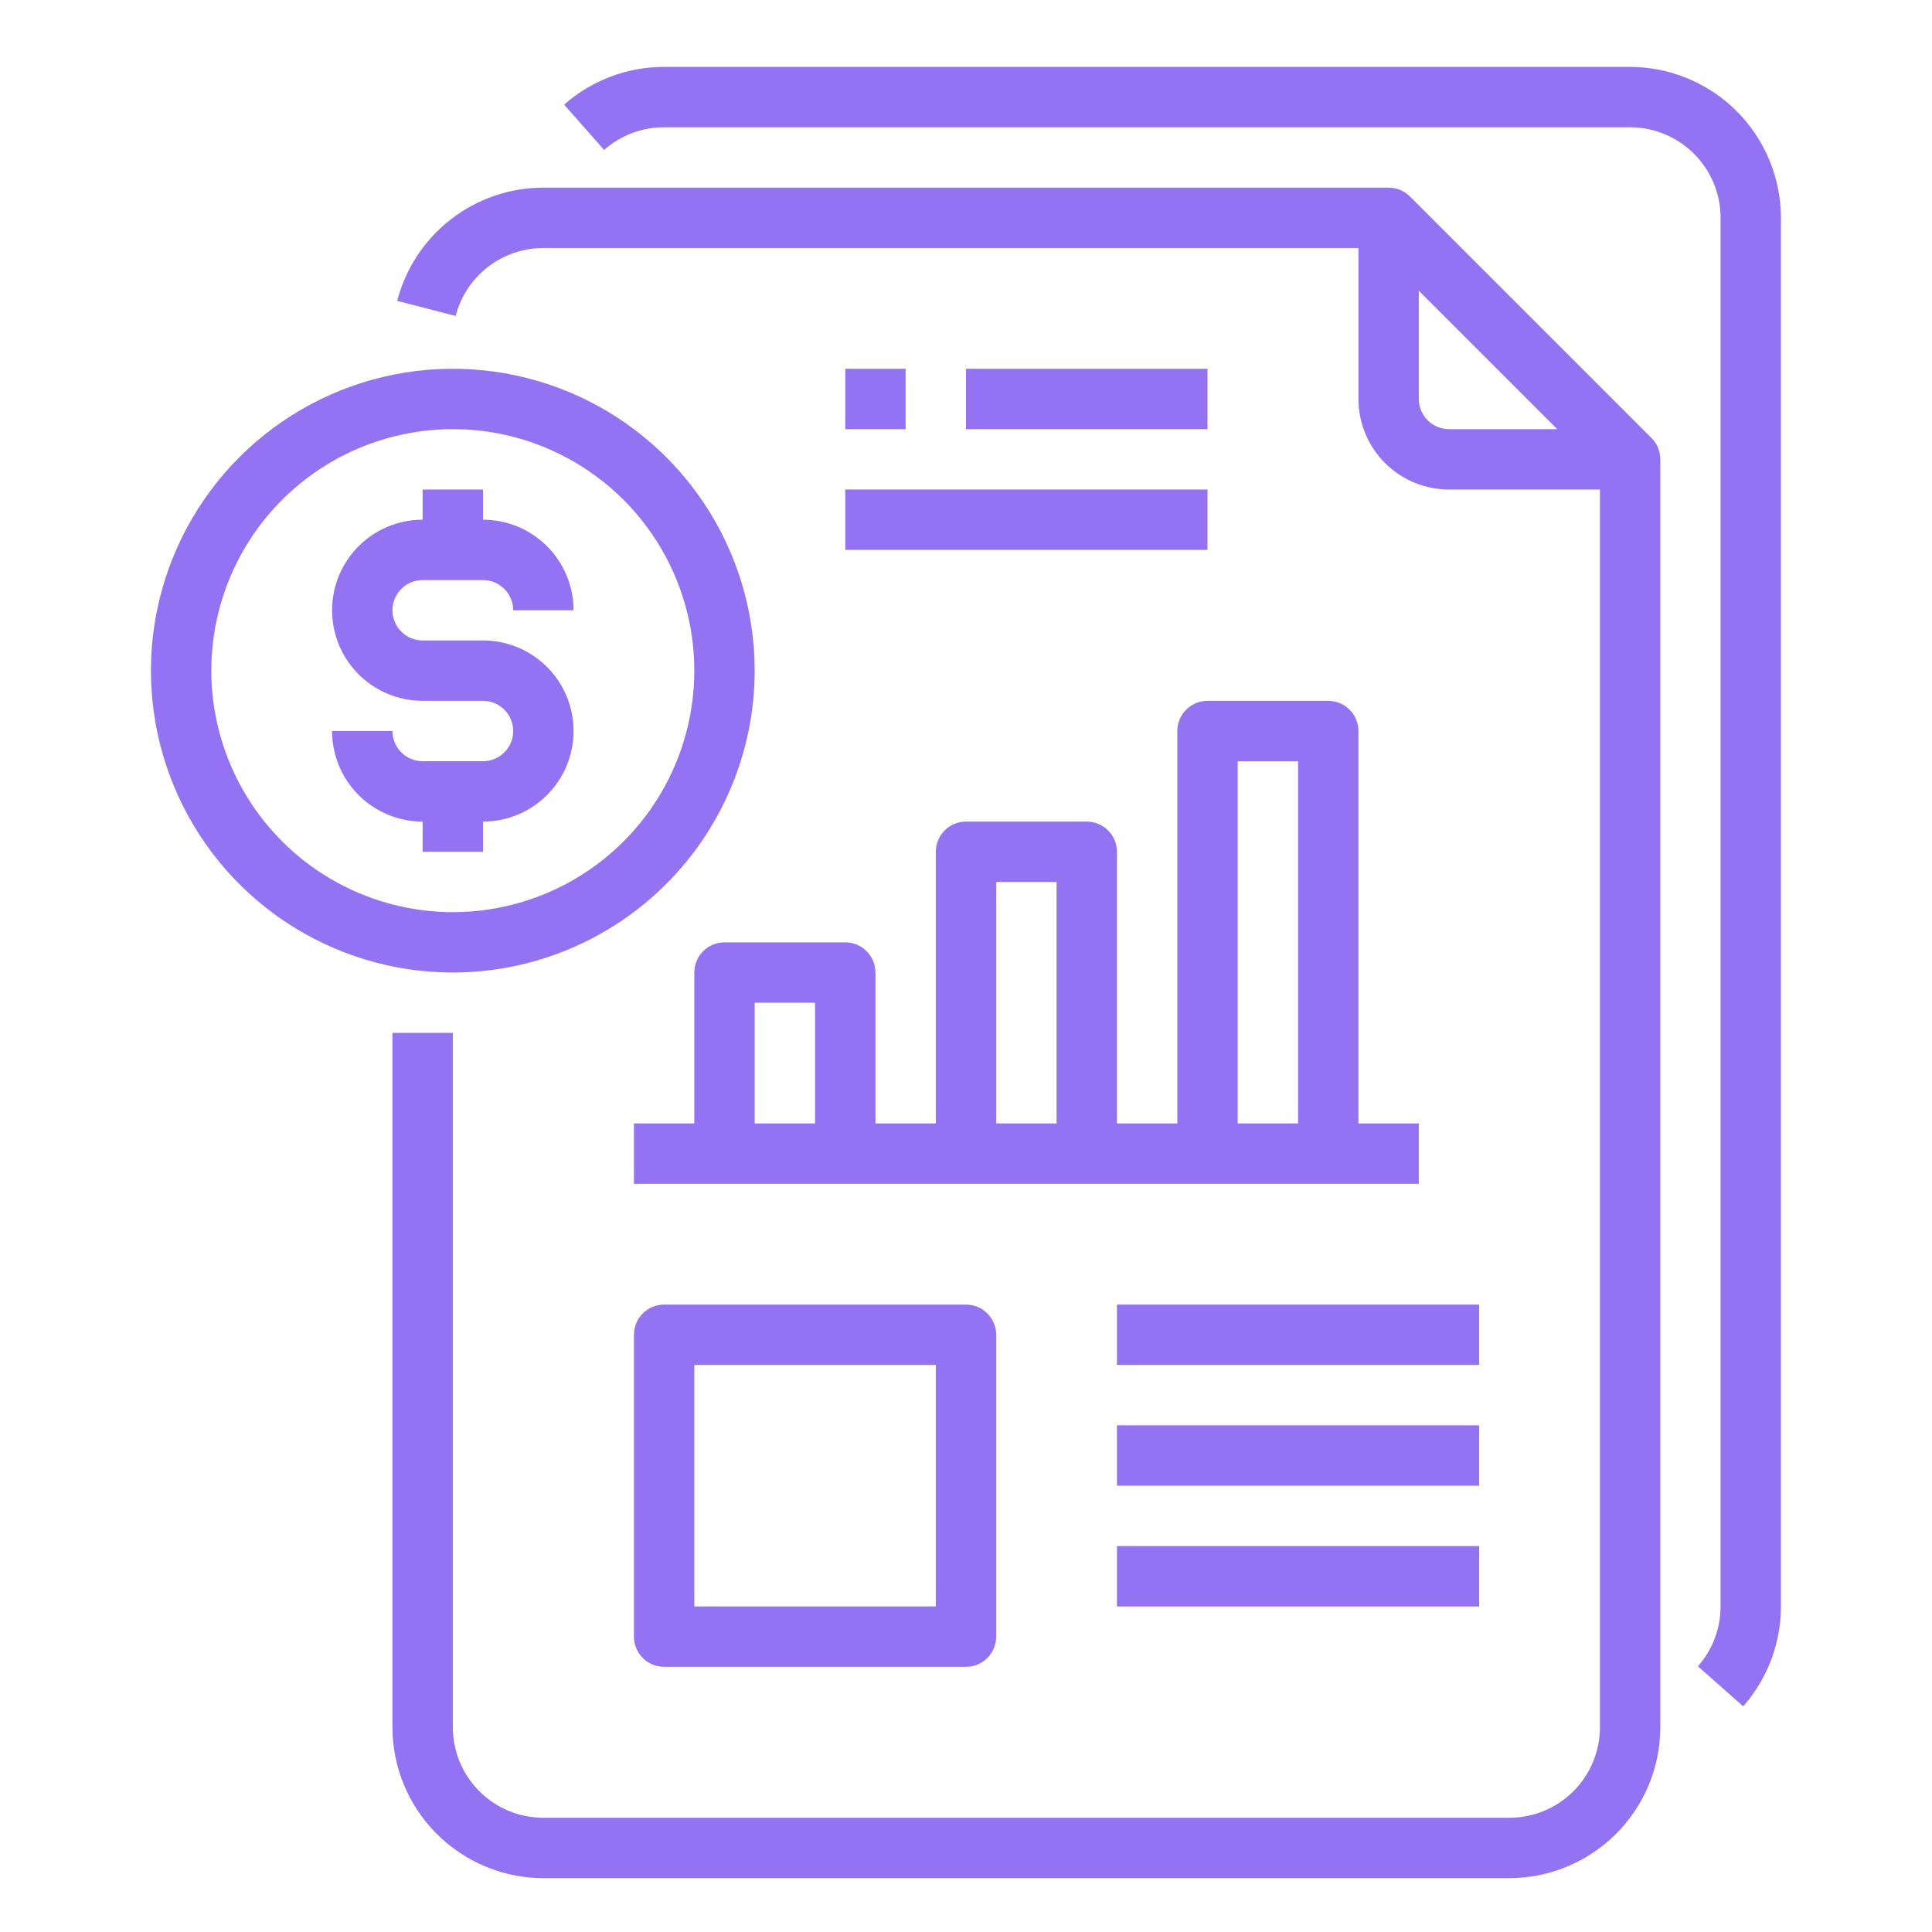 <svg width="48" height="48" viewBox="0 0 48 48" fill="none" xmlns="http://www.w3.org/2000/svg">
<g clip-path="url(#clip0_5783_9928)">
<path d="M35.03 4.882C34.89 4.741 34.699 4.662 34.5 4.662H13.5C12.668 4.662 11.86 4.938 11.203 5.448C10.546 5.957 10.076 6.67 9.868 7.475L11.32 7.85C11.445 7.367 11.727 6.939 12.121 6.633C12.516 6.328 13.001 6.162 13.5 6.162H33.75V9.912C33.75 10.509 33.987 11.081 34.409 11.503C34.831 11.925 35.403 12.162 36 12.162H39.75V42.912C39.75 43.509 39.513 44.081 39.091 44.503C38.669 44.925 38.097 45.162 37.5 45.162H13.5C12.903 45.162 12.331 44.925 11.909 44.503C11.487 44.081 11.25 43.509 11.25 42.912V25.662H9.75V42.912C9.751 43.906 10.147 44.859 10.85 45.562C11.553 46.265 12.506 46.661 13.5 46.662H37.5C38.494 46.661 39.447 46.265 40.15 45.562C40.853 44.859 41.249 43.906 41.25 42.912V11.412C41.25 11.213 41.171 11.023 41.03 10.882L35.03 4.882ZM35.25 9.912V7.223L38.69 10.662H36C35.801 10.662 35.61 10.583 35.47 10.442C35.329 10.302 35.25 10.111 35.25 9.912Z" fill="#9473F2"/>
<path d="M40.497 1.662H16.497C15.583 1.662 14.701 1.995 14.016 2.6L15.009 3.725C15.42 3.362 15.949 3.162 16.497 3.162H40.497C41.093 3.162 41.666 3.399 42.088 3.821C42.51 4.243 42.747 4.815 42.747 5.412V39.912C42.747 40.46 42.547 40.989 42.184 41.399L43.309 42.393C43.913 41.708 44.247 40.826 44.247 39.912V5.412C44.245 4.418 43.85 3.465 43.147 2.762C42.444 2.059 41.491 1.663 40.497 1.662Z" fill="#9473F2"/>
<path d="M12 21.162V20.412C12.597 20.412 13.169 20.175 13.591 19.753C14.013 19.331 14.25 18.759 14.25 18.162C14.25 17.565 14.013 16.993 13.591 16.571C13.169 16.149 12.597 15.912 12 15.912H10.5C10.301 15.912 10.11 15.833 9.97 15.692C9.829 15.552 9.75 15.361 9.75 15.162C9.75 14.963 9.829 14.772 9.97 14.632C10.11 14.491 10.301 14.412 10.5 14.412H12C12.199 14.412 12.39 14.491 12.53 14.632C12.671 14.772 12.75 14.963 12.75 15.162H14.25C14.25 14.565 14.013 13.993 13.591 13.571C13.169 13.149 12.597 12.912 12 12.912V12.162H10.5V12.912C9.903 12.912 9.331 13.149 8.909 13.571C8.487 13.993 8.25 14.565 8.25 15.162C8.25 15.759 8.487 16.331 8.909 16.753C9.331 17.175 9.903 17.412 10.5 17.412H12C12.199 17.412 12.39 17.491 12.53 17.632C12.671 17.772 12.75 17.963 12.75 18.162C12.75 18.361 12.671 18.552 12.53 18.692C12.39 18.833 12.199 18.912 12 18.912H10.5C10.301 18.912 10.11 18.833 9.97 18.692C9.829 18.552 9.75 18.361 9.75 18.162H8.25C8.25 18.759 8.487 19.331 8.909 19.753C9.331 20.175 9.903 20.412 10.5 20.412V21.162H12Z" fill="#9473F2"/>
<path d="M18.75 16.662C18.75 15.179 18.31 13.729 17.486 12.495C16.662 11.262 15.491 10.301 14.12 9.733C12.75 9.165 11.242 9.017 9.787 9.306C8.332 9.596 6.996 10.31 5.947 11.359C4.898 12.408 4.184 13.744 3.894 15.199C3.605 16.654 3.753 18.162 4.321 19.532C4.889 20.903 5.85 22.074 7.083 22.898C8.317 23.722 9.767 24.162 11.25 24.162C13.239 24.16 15.145 23.369 16.551 21.963C17.957 20.557 18.748 18.651 18.75 16.662ZM5.25 16.662C5.25 15.475 5.602 14.315 6.261 13.329C6.92 12.342 7.858 11.573 8.954 11.119C10.05 10.665 11.257 10.546 12.421 10.777C13.584 11.009 14.653 11.58 15.493 12.419C16.332 13.259 16.903 14.328 17.135 15.492C17.366 16.655 17.247 17.862 16.793 18.958C16.339 20.055 15.57 20.992 14.583 21.651C13.597 22.31 12.437 22.662 11.25 22.662C9.659 22.66 8.134 22.028 7.009 20.903C5.885 19.778 5.252 18.253 5.25 16.662Z" fill="#9473F2"/>
<path d="M21 12.162H30V13.662H21V12.162Z" fill="#9473F2"/>
<path d="M21 9.162H22.5V10.662H21V9.162Z" fill="#9473F2"/>
<path d="M24 9.162H30V10.662H24V9.162Z" fill="#9473F2"/>
<path d="M18 23.412C17.801 23.412 17.61 23.491 17.47 23.632C17.329 23.772 17.25 23.963 17.25 24.162V27.912H15.75V29.412H35.25V27.912H33.75V18.162C33.75 17.963 33.671 17.772 33.53 17.632C33.39 17.491 33.199 17.412 33 17.412H30C29.801 17.412 29.61 17.491 29.47 17.632C29.329 17.772 29.25 17.963 29.25 18.162V27.912H27.75V21.162C27.75 20.963 27.671 20.772 27.53 20.632C27.39 20.491 27.199 20.412 27 20.412H24C23.801 20.412 23.61 20.491 23.47 20.632C23.329 20.772 23.25 20.963 23.25 21.162V27.912H21.75V24.162C21.75 23.963 21.671 23.772 21.53 23.632C21.39 23.491 21.199 23.412 21 23.412H18ZM30.75 18.912H32.25V27.912H30.75V18.912ZM24.75 21.912H26.25V27.912H24.75V21.912ZM18.75 27.912V24.912H20.25V27.912H18.75Z" fill="#9473F2"/>
<path d="M16.5 32.412C16.301 32.412 16.11 32.491 15.97 32.632C15.829 32.772 15.75 32.963 15.75 33.162V40.662C15.75 40.861 15.829 41.052 15.97 41.192C16.11 41.333 16.301 41.412 16.5 41.412H24C24.199 41.412 24.39 41.333 24.53 41.192C24.671 41.052 24.75 40.861 24.75 40.662V33.162C24.75 32.963 24.671 32.772 24.53 32.632C24.39 32.491 24.199 32.412 24 32.412H16.5ZM23.25 39.912H17.25V33.912H23.25V39.912Z" fill="#9473F2"/>
<path d="M27.75 32.412H36.75V33.912H27.75V32.412Z" fill="#9473F2"/>
<path d="M27.75 38.412H36.75V39.912H27.75V38.412Z" fill="#9473F2"/>
<path d="M27.75 35.412H36.75V36.912H27.75V35.412Z" fill="#9473F2"/>
</g>
<defs>
<clipPath id="clip0_5783_9928">
<rect width="48" height="48" fill="white"/>
</clipPath>
</defs>
</svg>
